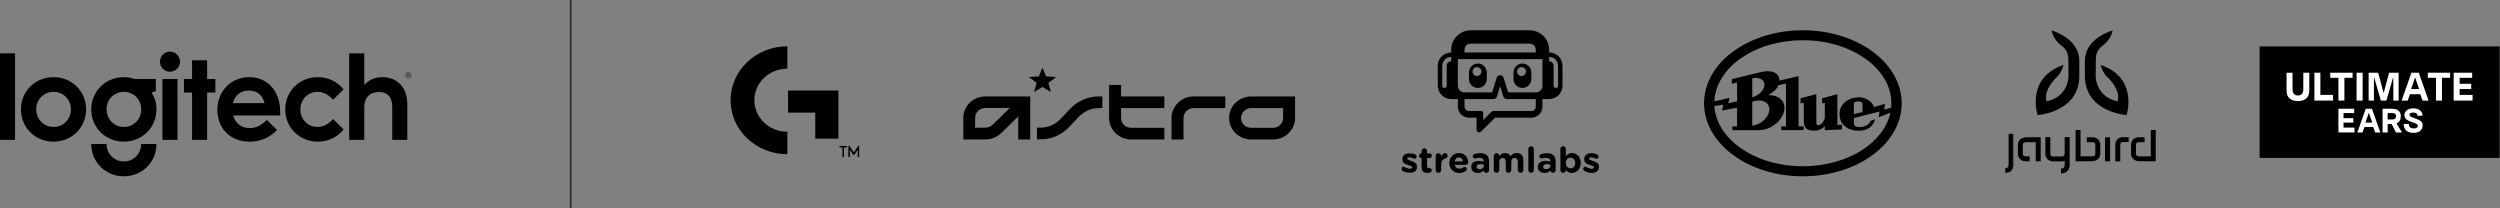 <?xml version="1.0" encoding="UTF-8"?>
<svg width="1404px" height="117px" viewBox="0 0 1404 117" version="1.1" xmlns="http://www.w3.org/2000/svg" xmlns:xlink="http://www.w3.org/1999/xlink">
    <rect x="0" y="0" width="1404" height="117" fill="#808080" stroke="none"/>
    <!-- Generator: Sketch 64 (93537) - https://sketch.com -->
    <title>Group</title>
    <desc>Created with Sketch.</desc>
    <defs>
        <polygon id="path-1" points="0 0.029 4.822 0.029 4.822 22.193 0 22.193"></polygon>
        <polygon id="path-3" points="0 80.389 84.662 80.389 84.662 0.001 0 0.001"></polygon>
        <polygon id="path-5" points="0 0.822 8.845 0.822 8.845 11.96 0 11.96"></polygon>
    </defs>
    <g id="---01-Atoms" stroke="none" stroke-width="1" fill="none" fill-rule="evenodd">
        <g id="01-Atoms/Brand-Logos/_Multibrand-Lockup/WW-black" transform="translate(0, 0)">
            <g id="Group">
                <g id="01-Atoms/Brand-Logos/Logitech-G/G/black" transform="translate(410, 26)" fill="#000000">
                    <g id="logitechg-black">
                        <path d="M32.182,0 L32.182,12.595 C21.867,12.595 13.653,20.443 13.653,30.3 C13.653,39.974 21.867,48.006 32.182,48.006 L32.182,60.6 C14.609,60.6 0.283,47.093 0.283,30.3 C0.283,13.507 14.609,0 32.182,0 Z M32.564,24.824 L32.564,37.236 L47.845,37.236 L47.845,51.839 L60.833,51.839 L60.833,24.824 L32.564,24.824 Z" id="Shape" fill-rule="nonzero"></path>
                        <g id="Group" transform="translate(60.833, 54.303)" fill-rule="nonzero">
                            <polygon id="Shape" points="0.626 1.662 4.797 1.662 4.797 2.494 3.129 2.494 3.129 7.896 2.294 7.896 2.294 2.494 0.626 2.494"></polygon>
                            <polygon id="Shape" points="8.969 6.649 8.343 6.649 6.466 3.74 6.466 7.896 5.631 7.896 5.631 1.662 6.257 1.662 8.76 5.403 11.054 1.662 11.68 1.662 11.68 7.896 10.846 7.896 10.846 3.74"></polygon>
                        </g>
                    </g>
                </g>
                <g id="01-Atoms/Brand-Logos/Blue/black" transform="translate(957, 17)" fill="#000000">
                    <g id="blue-black">
                        <path d="M106.46,24.802 C103.61,19.918 99.562,15.53 94.413,11.791 C89.323,8.089 83.407,5.17 76.823,3.148 C70.043,1.068 62.87,0 55.461,0 C48.071,0 40.878,1.068 34.098,3.148 C27.534,5.17 21.618,8.089 16.508,11.791 C11.359,15.53 7.311,19.918 4.461,24.802 C1.513,29.934 0,35.391 0,41 C0,46.609 1.513,52.085 4.501,57.198 C7.35,62.082 11.399,66.47 16.548,70.209 C21.638,73.911 27.553,76.83 34.137,78.852 C40.917,80.951 48.091,82 55.5,82 C62.89,82 70.083,80.932 76.863,78.852 C83.447,76.83 89.362,73.911 94.452,70.209 C99.601,66.47 103.65,62.082 106.499,57.198 C109.487,52.066 111,46.628 111,41 C110.961,35.391 109.447,29.934 106.46,24.802 Z M88.969,41.305 L88.969,45.941 L84.134,47.105 L84.134,41.496 C84.134,40.237 85.333,39.97 86.355,39.97 C87.534,39.97 88.969,40.199 88.969,41.305 L88.969,41.305 Z M101.586,41.382 L95.454,43.06 C94.275,39.855 90.777,37.623 86.846,37.623 C81.619,37.623 76.057,40.943 76.057,47.124 C76.057,51.741 79.418,56.396 86.945,56.396 C91.622,56.396 94.806,54.241 95.946,50.31 L96.064,49.929 L93.548,50.921 L93.509,50.978 C92.349,53.191 90.188,54.355 87.24,54.355 C85.038,54.355 84.154,53.611 84.154,51.799 L84.154,49.28 L94.963,46.533 L98.501,45.636 L98.088,48.86 L104.652,46.285 C102.903,54.45 97.145,61.987 88.399,67.5 C79.339,73.224 67.646,76.372 55.5,76.372 C42.47,76.372 30.148,72.804 20.832,66.336 C11.674,60.021 6.368,51.57 5.798,42.564 L10.75,41.782 L10.161,45.064 L18.552,43.499 L18.513,53.993 L15.919,53.935 L15.919,56.129 L27.907,56.129 C29.558,56.129 31.268,56.129 33.174,55.824 C39.561,54.775 45.182,49.032 45.182,43.537 C45.182,39.359 41.645,36.44 36.574,36.44 L36.063,36.44 C39.031,34.78 40.976,32.911 41.822,30.831 L46.008,29.896 L46.008,53.973 L43.374,53.973 L43.374,56.072 L55.932,56.072 L55.932,53.973 L53.063,53.973 L53.063,25.756 L52.493,25.909 L42.333,28.255 C42.333,28.103 42.333,27.969 42.313,27.817 C42.097,24.745 39.679,22.99 35.67,22.99 C34.589,22.99 33.449,23.123 32.388,23.371 L15.958,27.359 L15.604,27.454 L15.604,29.992 L18.552,29.305 L18.552,39.97 L13.659,41 L14.248,37.966 L5.798,39.932 C5.817,39.607 5.817,39.397 5.817,39.397 C6.407,30.373 11.772,21.902 20.93,15.568 C30.226,9.139 42.509,5.59 55.48,5.59 C82.896,5.59 105.202,21.483 105.202,41 C105.202,41.839 105.163,42.698 105.084,43.518 L101.213,44.568 L101.586,41.382 L101.586,41.382 Z M27.062,26.939 C27.711,26.805 28.359,26.729 28.988,26.729 C31.936,26.729 33.921,28.255 33.921,30.545 C33.921,33.426 30.934,36.536 27.082,37.699 L27.062,26.939 L27.062,26.939 Z M27.062,40.18 C27.455,40.027 27.907,39.874 28.497,39.722 C29.322,39.531 30.108,39.436 30.836,39.436 C34.334,39.436 36.672,41.439 36.672,44.434 C36.672,48.25 32.899,52.256 28.261,53.382 C27.848,53.477 27.455,53.554 27.062,53.611 L27.062,40.18 L27.062,40.18 Z" id="Shape" fill-rule="nonzero"></path>
                        <path d="M74.89,35.916 L66.321,38.187 L66.321,41.086 L67.825,40.66 L67.825,48.954 C67.825,50.17 66.111,53.293 64.207,53.293 C63.845,53.293 63.598,53.212 63.426,53.05 C63.045,52.624 63.064,51.488 63.064,50.272 L63.045,36.686 L63.045,35.875 L54.209,38.187 L54.209,41.086 L55.999,40.62 L55.999,48.913 C55.999,51.184 55.999,52.989 56.723,54.286 C57.523,55.726 59.084,56.375 61.769,56.375 C64.359,56.375 66.492,55.442 67.806,53.739 L67.806,56.152 L77.442,55.665 L77.442,53.029 L74.871,53.171 L74.871,35.916 L74.89,35.916 Z" id="Shape" fill-rule="nonzero"></path>
                    </g>
                </g>
                <g id="01-Atoms/Brand-Logos/Ultimate-Ears/black" transform="translate(1269, 26)">
                    <g id="ultimate-ears-black">
                        <polygon id="Fill-1" fill="#000000" fill-rule="nonzero" points="-2.67326732e-05 62.684 134.811 62.684 134.811 0.077 -2.67326732e-05 0.077"></polygon>
                        <polygon id="Fill-1-path" fill="#FFFFFF" fill-rule="nonzero" points="119.594 30.486 108.973 30.486 108.973 14.834 119.37 14.834 119.37 17.696 112.334 17.696 112.334 21.05 118.833 21.05 118.833 24.002 112.334 24.002 112.334 27.289 119.594 27.289"></polygon>
                        <polygon id="Fill-1-path" fill="#FFFFFF" fill-rule="nonzero" points="107.002 17.696 102.408 17.696 102.408 30.486 99.046 30.486 99.046 17.696 94.453 17.696 94.453 14.834 107.002 14.834"></polygon>
                        <polygon id="Fill-1-path" fill="#FFFFFF" fill-rule="nonzero" points="91.495 30.486 90.195 26.909 84.458 26.909 83.159 30.486 79.753 30.486 85.265 14.834 89.388 14.834 94.901 30.486"></polygon>
                        <path d="M91.124,46.331 C90.877,46.806 90.537,47.218 90.105,47.566 C89.674,47.915 89.14,48.174 88.505,48.345 C87.87,48.516 87.153,48.602 86.353,48.602 C85.527,48.602 84.771,48.488 84.086,48.259 C83.4,48.031 82.826,47.722 82.362,47.329 C81.899,46.936 81.543,46.416 81.295,45.77 C81.048,45.124 80.931,44.396 80.943,43.584 L83.781,43.584 C83.794,44.396 84.001,45.007 84.4,45.419 C84.8,45.83 85.451,46.068 86.353,46.131 C87.102,46.157 87.679,46.062 88.086,45.846 C88.492,45.631 88.737,45.346 88.819,44.99 C88.902,44.636 88.854,44.322 88.677,44.051 C88.498,43.778 88.111,43.534 87.514,43.319 C86.917,43.103 85.858,42.704 84.334,42.121 C82.277,41.323 81.273,40.125 81.324,38.529 C81.337,37.985 81.47,37.484 81.724,37.028 C81.979,36.572 82.321,36.182 82.753,35.859 C83.184,35.536 83.698,35.285 84.296,35.108 C84.893,34.93 85.578,34.842 86.353,34.842 C87.153,34.829 87.867,34.93 88.496,35.146 C89.124,35.362 89.66,35.647 90.105,36.001 C90.549,36.356 90.889,36.78 91.124,37.275 C91.359,37.769 91.476,38.339 91.476,38.985 L88.638,38.985 C88.663,38.402 88.473,37.965 88.067,37.674 C87.66,37.383 87.089,37.231 86.353,37.217 C85.692,37.192 85.178,37.281 84.81,37.484 C84.442,37.687 84.226,37.991 84.162,38.396 C84.112,38.776 84.27,39.093 84.639,39.346 C85.006,39.6 85.559,39.86 86.295,40.125 L88.048,40.753 C89.483,41.285 90.429,41.826 90.887,42.378 C91.344,42.929 91.559,43.667 91.534,44.592 C91.508,45.276 91.371,45.855 91.124,46.331 L91.124,46.331 Z" id="Fill-1-path" fill="#FFFFFF" fill-rule="nonzero"></path>
                        <path d="M76.563,48.374 L74.162,43.679 L71.915,43.679 L71.915,48.374 L69.058,48.374 L69.058,35.07 L74.238,35.07 C75.013,35.07 75.711,35.152 76.334,35.317 C76.956,35.482 77.486,35.735 77.924,36.077 C78.363,36.42 78.699,36.851 78.934,37.37 C79.169,37.889 79.286,38.51 79.286,39.232 C79.286,40.309 79.089,41.168 78.696,41.807 C78.302,42.448 77.692,42.951 76.867,43.319 L79.972,48.374 L76.563,48.374 Z" id="Fill-1-path" fill="#FFFFFF" fill-rule="nonzero"></path>
                        <polygon id="Fill-1-path" fill="#FFFFFF" fill-rule="nonzero" points="64.38 17.696 64.201 17.696 64.201 30.486 61.22 30.486 61.22 14.834 66.576 14.834 69.557 25.947 69.736 25.947 72.716 14.834 78.072 14.834 78.072 30.486 75.091 30.486 75.091 17.696 74.912 17.696 71.193 30.486 68.1 30.486"></polygon>
                        <polygon id="Fill-1-path" fill="#FFFFFF" fill-rule="nonzero" points="64.887 48.374 63.781 45.333 58.905 45.333 57.801 48.374 54.906 48.374 59.591 35.07 63.096 35.07 67.782 48.374"></polygon>
                        <polygon id="Fill-1-path" fill="#FFFFFF" fill-rule="nonzero" points="53.286 48.374 44.258 48.374 44.258 35.07 53.096 35.07 53.096 37.503 47.116 37.503 47.116 40.354 52.639 40.354 52.639 42.862 47.116 42.862 47.116 45.656 53.286 45.656"></polygon>
                        <polygon id="Fill-1-path" fill="#FFFFFF" fill-rule="nonzero" points="54.453 30.486 57.859 30.486 57.859 14.834 54.453 14.834"></polygon>
                        <polygon id="Fill-1-path" fill="#FFFFFF" fill-rule="nonzero" points="39.664 17.696 39.664 14.834 52.213 14.834 52.213 17.696 47.619 17.696 47.619 30.486 44.258 30.486 44.258 17.696"></polygon>
                        <polygon id="Fill-1-path" fill="#FFFFFF" fill-rule="nonzero" points="41.233 30.486 30.768 30.486 30.768 14.834 34.129 14.834 34.129 27.289 41.233 27.289"></polygon>
                        <path d="M27.9,23.756 C27.9,24.382 27.885,24.927 27.855,25.388 C27.824,25.851 27.772,26.264 27.698,26.629 C27.623,26.994 27.522,27.319 27.396,27.602 C27.269,27.885 27.107,28.169 26.914,28.451 C25.838,29.987 24.037,30.755 21.513,30.755 C18.988,30.755 17.188,29.987 16.113,28.451 C15.918,28.169 15.758,27.885 15.63,27.602 C15.504,27.319 15.403,26.994 15.328,26.629 C15.253,26.264 15.201,25.854 15.171,25.4 C15.141,24.944 15.127,24.397 15.127,23.756 L15.127,14.834 L18.488,14.834 L18.488,23.286 L18.488,23.823 C18.488,24.628 18.562,25.284 18.712,25.791 C18.861,26.298 19.179,26.733 19.664,27.098 C20.15,27.464 20.766,27.647 21.513,27.647 C22.26,27.647 22.876,27.464 23.362,27.098 C23.847,26.733 24.165,26.298 24.314,25.791 C24.463,25.284 24.538,24.628 24.538,23.823 L24.538,23.286 L24.538,14.834 L27.9,14.834 L27.9,23.756 Z" id="Fill-1-path" fill="#FFFFFF" fill-rule="nonzero"></path>
                        <path d="M74.543,37.503 L71.915,37.503 L71.915,41.076 L74.543,41.076 C75.267,41.076 75.794,40.921 76.124,40.61 C76.454,40.299 76.619,39.859 76.619,39.289 C76.619,38.719 76.454,38.279 76.124,37.969 C75.794,37.658 75.267,37.503 74.543,37.503" id="Fill-4" fill="#000000" fill-rule="nonzero"></path>
                        <polygon id="Fill-6" fill="#000000" fill-rule="nonzero" points="87.237 17.696 85.108 24.002 89.545 24.002 87.416 17.696"></polygon>
                        <polygon id="Fill-8" fill="#000000" fill-rule="nonzero" points="61.267 37.503 59.457 42.862 63.229 42.862 61.42 37.503"></polygon>
                    </g>
                </g>
                <g id="01-Atoms/Brand-Logos/ASTRO-Gaming/black" transform="translate(541, 38)" fill="#000000">
                    <g id="astro-black">
                        <polygon id="Path" fill-rule="nonzero" points="44.451 10.833 39.728 13.667 41.154 8.583 36.787 5.25 42.401 4.917 44.451 0 46.5 4.917 52.115 5.25 47.748 8.583 49.174 13.667"></polygon>
                        <g id="Group" transform="translate(0, 9.111)" fill-rule="nonzero">
                            <path d="M59.719,14.266 C59.719,14.266 54.807,19.469 54.807,19.469 C51.705,22.742 47.741,24.588 43.432,24.588 L41.364,24.588 L41.364,31.134 L43.432,31.134 C49.637,31.134 55.411,28.532 59.719,23.917 C59.719,23.917 64.631,18.714 64.631,18.714 C67.734,15.441 71.698,13.595 76.006,13.595 L78.075,13.595 L78.075,7.049 L76.006,7.049 C69.888,7.049 64.028,9.651 59.719,14.266 Z" id="Path"></path>
                            <path d="M12.409,7.049 C5.515,7.049 0,12.42 0,19.133 L0,31.218 L12.409,31.218 C15.684,31.218 18.872,29.959 21.199,27.693 C21.199,27.693 27.231,21.819 30.851,18.294 C30.851,23.077 30.851,31.218 30.851,31.218 L37.572,31.218 L37.572,7.049 L12.409,7.049 Z M16.373,22.994 C15.339,24.001 13.874,24.588 12.323,24.588 C12.323,24.588 9.652,24.588 6.635,24.588 C6.635,21.987 6.635,19.049 6.635,19.049 C6.635,16.028 9.221,13.511 12.323,13.511 C12.323,13.511 19.303,13.511 26.111,13.511 C22.578,17.035 16.373,22.994 16.373,22.994 Z" id="Shape"></path>
                            <path d="M88.588,7.049 L88.588,0.587 L81.866,0.587 L81.866,19.133 C81.866,25.763 87.382,31.218 94.276,31.218 L112.889,31.218 L112.889,24.672 L94.276,24.672 C91.173,24.672 88.588,22.238 88.588,19.133 L88.588,13.595 L112.889,13.595 L112.889,7.049 L88.588,7.049 Z" id="Path"></path>
                            <path d="M129.349,7.049 C122.541,7.049 116.94,12.42 116.94,19.133 L116.94,31.218 L123.661,31.218 L123.661,19.133 C123.661,16.112 126.247,13.595 129.349,13.595 L147.101,13.595 L147.101,7.049 L129.349,7.049 Z" id="Path"></path>
                            <path d="M161.665,7.049 C154.857,7.049 149.255,12.42 149.255,19.133 C149.255,25.763 154.771,31.218 161.665,31.218 L173.901,31.218 C180.709,31.218 186.311,25.847 186.311,19.133 L186.311,7.049 L161.665,7.049 Z M179.589,19.133 C179.589,22.238 177.004,24.672 173.901,24.672 L161.665,24.672 C158.562,24.672 155.977,22.238 155.977,19.133 C155.977,16.112 158.562,13.595 161.665,13.595 C161.665,13.595 174.677,13.595 179.589,13.595 C179.589,16.112 179.589,19.133 179.589,19.133 Z" id="Shape"></path>
                        </g>
                    </g>
                </g>
                <g id="01-Atoms/Brand-Logos/Jaybird/vertical/black" transform="translate(1126, 17)">
                    <g id="jaybird-vertical-black">
                        <path d="M8.438,61.39 C7.652,62.134 7.239,63.161 7.239,64.359 L7.239,69.368 C7.239,71.053 8.372,73.56 11.487,73.56 L13.846,73.56 L13.846,70.809 L11.487,70.809 C10.308,70.809 10.04,70.019 10.023,69.352 L10.023,64.359 C10.023,63.772 10.221,63.515 10.369,63.371 C10.828,62.926 11.738,62.844 12.018,62.851 L17.267,62.851 L17.267,73.55 L20.053,73.55 L20.053,60.101 L12.057,60.101 L12.108,60.101 C11.88,60.093 9.832,60.06 8.438,61.39" id="Fill-1" fill="#000000"></path>
                        <g id="Group-5" transform="translate(0, 58.025)">
                            <mask id="mask-2" fill="white">
                                <use xlink:href="#path-1"></use>
                            </mask>
                            <g id="Clip-4"></g>
                            <path d="M2.039,0.029 L2.039,17.437 C2.039,17.728 1.952,18.501 1.495,18.96 C1.167,19.284 0.679,19.444 -0.001,19.444 L-0.001,22.193 C1.822,22.193 2.916,21.47 3.509,20.861 C4.861,19.478 4.831,17.599 4.82,17.387 L4.82,17.437 L4.82,0.029 L2.039,0.029 Z" id="Fill-3" fill="#000000" mask="url(#mask-2)"></path>
                        </g>
                        <path d="M36.317,59.989 L33.535,59.989 L33.535,68.867 C33.535,69.184 33.455,70.079 32.998,70.535 C32.856,70.681 32.601,70.873 32.005,70.873 L26.923,70.873 C26.268,70.858 25.465,70.589 25.465,69.426 L25.465,59.989 L22.675,59.989 L22.675,69.426 C22.675,72.505 25.22,73.618 26.923,73.618 L32.005,73.618 C32.556,73.618 33.062,73.534 33.535,73.372 L33.535,75.634 C33.535,75.932 33.446,76.698 32.989,77.159 C32.66,77.483 32.175,77.641 31.496,77.641 L31.496,80.388 C33.321,80.388 34.411,79.665 35.006,79.058 C36.298,77.731 36.324,75.955 36.317,75.627 L36.317,59.989 Z" id="Fill-6" fill="#000000"></path>
                        <path d="M39.651,56.023 L39.651,73.566 L48.691,73.566 L48.638,73.566 C48.867,73.573 50.914,73.607 52.308,72.278 C53.094,71.533 53.508,70.506 53.508,69.309 L53.508,64.296 C53.508,62.615 52.375,60.107 49.26,60.107 L45.924,60.107 L45.924,62.857 L49.26,62.857 C50.438,62.857 50.709,63.651 50.722,64.317 L50.722,69.309 C50.722,69.896 50.525,70.152 50.384,70.291 C49.921,70.739 49.014,70.819 48.731,70.813 L42.431,70.813 L42.431,56.023 L39.651,56.023 Z" id="Fill-8" fill="#000000"></path>
                        <path d="M84.662,56.023 L84.662,73.566 L75.621,73.566 L75.672,73.566 C75.444,73.573 73.394,73.607 71.998,72.278 C71.211,71.533 70.795,70.506 70.795,69.309 L70.795,64.296 C70.795,62.615 71.932,60.107 75.053,60.107 L78.383,60.107 L78.383,62.857 L75.053,62.857 C73.874,62.857 73.604,63.651 73.587,64.317 L73.587,69.309 C73.587,69.896 73.782,70.152 73.925,70.291 C74.39,70.739 75.295,70.819 75.582,70.813 L81.877,70.813 L81.877,56.023 L84.662,56.023 Z" id="Fill-10" fill="#000000"></path>
                        <mask id="mask-4" fill="white">
                            <use xlink:href="#path-3"></use>
                        </mask>
                        <g id="Clip-13"></g>
                        <polygon id="Fill-12" fill="#000000" mask="url(#mask-4)" points="56.215 73.605 59.007 73.605 59.007 60.116 56.215 60.116"></polygon>
                        <path d="M66.216,60.036 C63.096,60.036 61.959,62.547 61.959,64.231 L61.959,73.594 L64.751,73.594 L64.751,64.231 C64.764,63.577 65.034,62.791 66.216,62.791 L69.441,62.791 L69.441,60.036 L66.216,60.036 Z" id="Fill-14" fill="#000000" mask="url(#mask-4)"></path>
                        <path d="M27.004,0.351 L26.045,0 L26.326,0.968 C26.381,1.165 27.735,5.783 31.645,8.543 C34.362,10.465 35.572,12.891 35.587,16.404 L35.676,26.212 C35.659,26.663 35.174,37.515 23.338,39.921 C23.194,39.288 23.041,38.361 23.041,37.199 C23.041,34.33 25.017,30.145 29.297,26.091 C31.6,23.911 32.544,20.584 32.59,20.444 L32.858,19.474 L31.904,19.826 C11.995,27.187 18.136,47.052 18.213,47.244 L18.349,47.613 L18.744,47.586 C18.965,47.572 41.734,45.758 41.734,25.612 L41.734,17.198 C41.734,9.794 36.5,3.812 27.004,0.351" id="Fill-15" fill="#000000" mask="url(#mask-4)"></path>
                        <path d="M59.589,0.351 L60.556,0 L60.269,0.968 C60.219,1.165 58.873,5.783 54.963,8.543 C52.245,10.465 51.022,12.891 51.017,16.404 L50.924,26.212 C50.947,26.663 51.432,37.515 63.261,39.921 C63.406,39.288 63.561,38.361 63.561,37.199 C63.561,34.33 61.589,30.145 57.303,26.091 C54.999,23.911 54.056,20.584 54.013,20.444 L53.748,19.474 L54.702,19.826 C74.605,27.187 68.459,47.052 68.393,47.244 L68.253,47.613 L67.856,47.586 C67.635,47.572 44.87,45.758 44.87,25.612 L44.87,17.198 C44.87,9.794 50.103,3.812 59.589,0.351" id="Fill-16" fill="#000000" mask="url(#mask-4)"></path>
                    </g>
                </g>
                <g id="01-Atoms/Brand-Logos/Streamlabs/vertical/black" transform="translate(787, 17)">
                    <g id="streamlabs-vertical-black">
                        <g id="Group-3" transform="translate(0, 68.158)">
                            <mask id="mask-6" fill="white">
                                <use xlink:href="#path-5"></use>
                            </mask>
                            <g id="Clip-2"></g>
                            <path d="M4.686,11.96 C7.039,11.96 8.845,10.874 8.845,8.482 L8.845,8.442 C8.845,6.472 7.079,5.748 5.558,5.246 C4.381,4.842 3.348,4.562 3.348,3.96 L3.348,3.918 C3.348,3.496 3.733,3.174 4.482,3.174 C5.132,3.174 5.963,3.436 6.835,3.858 C7.039,3.96 7.18,4 7.404,4 C8.093,4 8.641,3.476 8.641,2.794 C8.641,2.27 8.357,1.868 7.911,1.648 C6.857,1.124 5.681,0.822 4.545,0.822 C2.353,0.822 0.567,2.048 0.567,4.24 L0.567,4.28 C0.567,6.372 2.292,7.074 3.814,7.516 C5.011,7.878 6.066,8.1 6.066,8.762 L6.066,8.804 C6.066,9.286 5.659,9.608 4.769,9.608 C3.895,9.608 2.861,9.286 1.826,8.642 C1.663,8.542 1.441,8.482 1.217,8.482 C0.526,8.482 -0,9.004 -0,9.688 C-0,10.17 0.264,10.532 0.589,10.734 C1.907,11.578 3.348,11.96 4.686,11.96" id="Fill-1" fill="#000000" mask="url(#mask-6)"></path>
                        </g>
                        <path d="M14.528,80.098 C15.198,80.098 15.725,80.018 16.294,79.796 C16.718,79.636 17.083,79.194 17.083,78.65 C17.083,77.946 16.496,77.384 15.806,77.384 C15.745,77.384 15.541,77.404 15.441,77.404 C14.75,77.404 14.446,77.062 14.446,76.358 L14.446,71.756 L15.806,71.756 C16.536,71.756 17.126,71.172 17.126,70.448 C17.126,69.724 16.536,69.142 15.806,69.142 L14.446,69.142 L14.446,67.796 C14.446,66.95 13.757,66.266 12.906,66.266 C12.052,66.266 11.364,66.95 11.364,67.796 L11.364,69.142 L11.263,69.142 C10.532,69.142 9.945,69.724 9.945,70.448 C9.945,71.172 10.532,71.756 11.263,71.756 L11.364,71.756 L11.364,76.862 C11.364,79.354 12.641,80.098 14.528,80.098" id="Fill-4" fill="#000000"></path>
                        <path d="M19.276,78.51 C19.276,79.354 19.964,80.038 20.818,80.038 C21.67,80.038 22.358,79.354 22.358,78.51 L22.358,75.654 C22.358,73.484 23.232,72.298 24.794,71.936 C25.422,71.796 25.95,71.312 25.95,70.51 C25.95,69.644 25.401,69.022 24.449,69.022 C23.535,69.022 22.806,69.986 22.358,71.032 L22.358,70.55 C22.358,69.704 21.67,69.022 20.818,69.022 C19.964,69.022 19.276,69.704 19.276,70.55 L19.276,78.51 Z" id="Fill-6" fill="#000000"></path>
                        <path d="M36.382,78.851 C36.606,78.649 36.788,78.349 36.788,77.945 C36.788,77.263 36.281,76.739 35.591,76.739 C35.266,76.739 35.064,76.819 34.84,76.981 C34.213,77.443 33.502,77.705 32.651,77.705 C31.27,77.705 30.298,76.981 29.993,75.595 L36.098,75.595 C36.911,75.595 37.539,75.011 37.539,74.127 C37.539,71.895 35.936,68.939 32.306,68.939 C29.141,68.939 26.929,71.473 26.929,74.549 L26.929,74.589 C26.929,77.887 29.343,80.157 32.608,80.157 C34.193,80.157 35.43,79.655 36.382,78.851 L36.382,78.851 Z M29.952,73.685 C30.197,72.297 31.028,71.393 32.306,71.393 C33.603,71.393 34.415,72.317 34.598,73.685 L29.952,73.685 Z" id="Fill-8" fill="#000000"></path>
                        <path d="M43.914,78.007 C42.921,78.007 42.231,77.525 42.231,76.701 L42.231,76.661 C42.231,75.695 43.042,75.173 44.36,75.173 C45.111,75.173 45.801,75.333 46.328,75.575 L46.328,76.117 C46.328,77.223 45.355,78.007 43.914,78.007 M42.982,80.119 C44.483,80.119 45.517,79.575 46.267,78.751 L46.267,78.771 C46.267,79.415 46.857,80.037 47.749,80.037 C48.58,80.037 49.25,79.393 49.25,78.569 L49.25,73.665 C49.25,72.217 48.885,71.031 48.074,70.227 C47.303,69.463 46.086,69.021 44.401,69.021 C42.962,69.021 41.906,69.223 40.931,69.585 C40.445,69.765 40.1,70.227 40.1,70.769 C40.1,71.473 40.669,72.017 41.379,72.017 C41.521,72.017 41.644,71.997 41.825,71.935 C42.413,71.755 43.103,71.635 43.955,71.635 C45.496,71.635 46.288,72.339 46.288,73.605 L46.288,73.785 C45.517,73.525 44.726,73.343 43.63,73.343 C41.054,73.343 39.248,74.429 39.248,76.781 L39.248,76.821 C39.248,78.953 40.931,80.119 42.982,80.119" id="Fill-10" fill="#000000"></path>
                        <path d="M51.903,78.51 C51.903,79.354 52.593,80.038 53.445,80.038 C54.297,80.038 54.987,79.354 54.987,78.51 L54.987,73.906 C54.987,72.46 55.695,71.716 56.852,71.716 C58.008,71.716 58.658,72.46 58.658,73.906 L58.658,78.51 C58.658,79.354 59.346,80.038 60.2,80.038 C61.052,80.038 61.742,79.354 61.742,78.51 L61.742,73.906 C61.742,72.46 62.452,71.716 63.607,71.716 C64.765,71.716 65.413,72.46 65.413,73.906 L65.413,78.51 C65.413,79.354 66.103,80.038 66.955,80.038 C67.806,80.038 68.497,79.354 68.497,78.51 L68.497,72.902 C68.497,70.308 67.116,68.94 64.824,68.94 C63.342,68.94 62.208,69.544 61.253,70.65 C60.686,69.564 59.611,68.94 58.192,68.94 C56.63,68.94 55.695,69.764 54.987,70.67 L54.987,70.55 C54.987,69.704 54.297,69.022 53.445,69.022 C52.593,69.022 51.903,69.704 51.903,70.55 L51.903,78.51 Z" id="Fill-12" fill="#000000"></path>
                        <path d="M71.319,78.51 C71.319,79.354 72.01,80.038 72.861,80.038 C73.715,80.038 74.403,79.354 74.403,78.51 L74.403,66.65 C74.403,65.804 73.715,65.122 72.861,65.122 C72.01,65.122 71.319,65.804 71.319,66.65 L71.319,78.51 Z" id="Fill-14" fill="#000000"></path>
                        <path d="M81.316,78.007 C80.321,78.007 79.632,77.525 79.632,76.701 L79.632,76.661 C79.632,75.695 80.444,75.173 81.762,75.173 C82.512,75.173 83.203,75.333 83.729,75.575 L83.729,76.117 C83.729,77.223 82.755,78.007 81.316,78.007 M80.383,80.119 C81.885,80.119 82.918,79.575 83.669,78.751 L83.669,78.771 C83.669,79.415 84.258,80.037 85.15,80.037 C85.982,80.037 86.652,79.393 86.652,78.569 L86.652,73.665 C86.652,72.217 86.284,71.031 85.475,70.227 C84.704,69.463 83.485,69.021 81.802,69.021 C80.361,69.021 79.307,69.223 78.333,69.585 C77.846,69.765 77.501,70.227 77.501,70.769 C77.501,71.473 78.07,72.017 78.781,72.017 C78.922,72.017 79.043,71.997 79.227,71.935 C79.814,71.755 80.504,71.635 81.356,71.635 C82.898,71.635 83.689,72.339 83.689,73.605 L83.689,73.785 C82.918,73.525 82.127,73.343 81.031,73.343 C78.456,73.343 76.65,74.429 76.65,76.781 L76.65,76.821 C76.65,78.953 78.333,80.119 80.383,80.119" id="Fill-16" fill="#000000"></path>
                        <path d="M94.984,77.524 C93.545,77.524 92.346,76.338 92.346,74.548 L92.346,74.508 C92.346,72.72 93.545,71.534 94.984,71.534 C96.425,71.534 97.642,72.72 97.642,74.508 L97.642,74.548 C97.642,76.358 96.425,77.524 94.984,77.524 L94.984,77.524 Z M89.305,78.51 C89.305,79.354 89.993,80.036 90.846,80.036 C91.698,80.036 92.386,79.354 92.386,78.528 L92.386,78.51 C93.117,79.374 94.132,80.118 95.775,80.118 C98.35,80.118 100.725,78.148 100.725,74.548 L100.725,74.508 C100.725,70.91 98.31,68.94 95.775,68.94 C94.172,68.94 93.137,69.684 92.386,70.69 L92.386,66.65 C92.386,65.804 91.698,65.12 90.846,65.12 C89.993,65.12 89.305,65.804 89.305,66.65 L89.305,78.51 Z" id="Fill-18" fill="#000000"></path>
                        <path d="M106.806,80.118 C109.159,80.118 110.965,79.032 110.965,76.64 L110.965,76.6 C110.965,74.63 109.2,73.906 107.68,73.404 C106.503,73 105.466,72.72 105.466,72.118 L105.466,72.076 C105.466,71.654 105.853,71.332 106.602,71.332 C107.252,71.332 108.084,71.594 108.955,72.016 C109.159,72.118 109.3,72.158 109.525,72.158 C110.215,72.158 110.762,71.634 110.762,70.952 C110.762,70.428 110.477,70.026 110.031,69.806 C108.978,69.282 107.801,68.98 106.665,68.98 C104.473,68.98 102.689,70.206 102.689,72.398 L102.689,72.438 C102.689,74.53 104.412,75.232 105.934,75.674 C107.131,76.036 108.186,76.258 108.186,76.92 L108.186,76.962 C108.186,77.444 107.779,77.766 106.889,77.766 C106.015,77.766 104.982,77.444 103.946,76.8 C103.783,76.7 103.561,76.64 103.337,76.64 C102.647,76.64 102.12,77.162 102.12,77.846 C102.12,78.328 102.384,78.69 102.709,78.892 C104.027,79.736 105.466,80.118 106.806,80.118" id="Fill-20" fill="#000000"></path>
                        <path d="M31.718,16.198 L79.247,16.198 L79.247,31.15 C79.247,33.214 77.565,34.888 75.495,34.888 L60.352,34.888 C60.134,34.888 59.941,34.746 59.876,34.538 L57.392,26.628 C56.806,24.764 54.159,24.764 53.573,26.628 L51.089,34.538 C51.024,34.746 50.831,34.888 50.611,34.888 L35.47,34.888 C33.399,34.888 31.718,33.214 31.718,31.15 L31.718,16.198 Z M85.501,19.936 C85.501,18.56 84.381,17.444 82.998,17.444 L82.998,14.952 C85.761,14.952 88.001,17.184 88.001,19.936 L88.001,31.15 C88.001,31.838 87.442,32.396 86.752,32.396 C86.06,32.396 85.501,31.838 85.501,31.15 L85.501,19.936 Z M25.464,19.936 C25.464,18.56 26.584,17.444 27.967,17.444 L27.967,14.952 C25.202,14.952 22.963,17.184 22.963,19.936 L22.963,31.15 C22.963,31.838 23.523,32.396 24.215,32.396 C24.905,32.396 25.464,31.838 25.464,31.15 L25.464,19.936 Z M55.482,31.4 L53.668,37.222 C53.408,38.058 52.633,38.626 51.757,38.626 L35.47,38.626 L35.47,42.862 C35.47,44.238 36.59,45.354 37.973,45.354 L44.726,45.354 C45.418,45.354 45.977,45.912 45.977,46.6 L45.977,50.408 L50.685,45.718 C50.919,45.486 51.238,45.354 51.569,45.354 L72.992,45.354 C74.375,45.354 75.495,44.238 75.495,42.862 L75.495,38.626 L59.208,38.626 C58.332,38.626 57.557,38.058 57.297,37.222 L55.482,31.4 Z M35.47,10.964 C35.47,9.038 37.038,7.476 38.972,7.476 L71.993,7.476 C73.927,7.476 75.495,9.038 75.495,10.964 L75.495,12.46 L35.47,12.46 L35.47,10.964 Z M90.502,19.936 L90.502,31.15 C90.502,35.278 87.144,38.626 82.998,38.626 L79.247,38.626 L79.247,42.862 C79.247,46.302 76.447,49.092 72.992,49.092 L52.709,49.092 C52.643,49.092 52.578,49.118 52.532,49.164 L44.788,56.88 C43.842,57.822 42.225,57.156 42.225,55.824 L42.225,49.34 C42.225,49.202 42.112,49.092 41.975,49.092 L37.973,49.092 C34.518,49.092 31.718,46.302 31.718,42.862 L31.718,38.626 L27.967,38.626 C23.821,38.626 20.461,35.278 20.461,31.15 L20.461,19.936 C20.461,15.806 23.821,12.46 27.967,12.46 L27.967,10.964 C27.967,4.908 32.895,0 38.972,0 L71.993,0 C78.07,0 82.998,4.908 82.998,10.964 L82.998,12.46 C87.144,12.46 90.502,15.806 90.502,19.936 L90.502,19.936 Z" id="Fill-22" fill="#000000"></path>
                        <path d="M40.59,21.536 C40.207,21.974 39.973,22.548 39.973,23.176 C39.973,24.552 41.093,25.666 42.475,25.666 C43.165,25.666 43.791,25.388 44.243,24.938 C44.411,24.77 44.554,24.58 44.669,24.372 C44.865,24.018 44.976,23.61 44.976,23.176 C44.976,21.798 43.856,20.684 42.475,20.684 C41.724,20.684 41.05,21.014 40.59,21.536 M42.976,18.69 C40.213,18.69 37.973,20.92 37.973,23.674 L37.973,27.412 C37.973,30.164 40.213,32.396 42.976,32.396 C45.739,32.396 47.979,30.164 47.979,27.412 L47.979,23.674 C47.979,20.92 45.739,18.69 42.976,18.69" id="Fill-24" fill="#000000"></path>
                        <path d="M65.261,22.043 C65.087,22.383 64.988,22.767 64.988,23.175 C64.988,24.551 66.108,25.667 67.489,25.667 C68.181,25.667 68.805,25.389 69.257,24.937 C69.547,24.651 69.763,24.293 69.884,23.895 C69.953,23.667 69.991,23.425 69.991,23.175 C69.991,21.799 68.871,20.683 67.489,20.683 C66.799,20.683 66.173,20.961 65.721,21.413 C65.535,21.597 65.382,21.809 65.261,22.043 M67.989,18.689 C65.226,18.689 62.986,20.921 62.986,23.673 L62.986,27.413 C62.986,30.165 65.226,32.395 67.989,32.395 C70.752,32.395 72.992,30.165 72.992,27.413 L72.992,23.673 C72.992,20.921 70.752,18.689 67.989,18.689" id="Fill-26" fill="#000000"></path>
                    </g>
                </g>
                <g id="01-Atoms/Lines/Vertical" transform="translate(319, 0)" stroke="#2F3132">
                    <line x1="1.5" y1="-5.07406617e-17" x2="1.5" y2="117" id="Atoms/Vertical-Line"></line>
                </g>
                <g id="01-Atoms/Brand-Logos/Logitech/Logitech-(WW)/black" transform="translate(-0, 29)" fill="#000000">
                    <g id="logitech-black">
                        <path d="M228.987,13.235 L228.987,12.634 L229.36,12.634 C229.658,12.634 229.77,12.747 229.77,12.935 C229.77,13.123 229.658,13.235 229.36,13.235 L228.987,13.235 Z M229.994,12.935 C229.994,12.559 229.733,12.409 229.36,12.409 L228.764,12.409 L228.764,14.138 L228.987,14.138 L228.987,13.461 L229.36,13.461 L229.77,14.138 L230.031,14.138 L229.584,13.424 C229.845,13.386 229.994,13.235 229.994,12.935 L229.994,12.935 Z M229.36,14.739 C228.54,14.739 227.906,14.1 227.906,13.273 C227.906,12.484 228.54,11.845 229.36,11.845 C230.143,11.845 230.777,12.484 230.777,13.273 C230.777,14.1 230.143,14.739 229.36,14.739 L229.36,14.739 Z M229.36,11.619 C228.428,11.619 227.683,12.372 227.683,13.273 C227.683,14.213 228.428,14.964 229.36,14.964 C230.255,14.964 231,14.213 231,13.273 C231,12.372 230.255,11.619 229.36,11.619 L229.36,11.619 Z M95.382,0 C92.277,0 89.834,2.465 89.834,5.662 C89.834,8.792 92.277,11.256 95.382,11.256 C98.619,11.256 101.063,8.792 101.063,5.662 C101.063,2.465 98.619,0 95.382,0 L95.382,0 Z M116.321,4.862 L107.867,4.862 L107.867,15.385 L103.309,15.385 L103.309,22.978 L107.867,22.978 L107.867,49.553 L116.321,49.553 L116.321,22.978 L120.945,22.978 L120.945,15.385 L116.321,15.385 L116.321,4.862 Z M178.347,22.578 C181.913,22.578 184.82,24.443 187.065,27.042 L192.944,21.18 C189.642,16.984 184.423,14.32 178.479,14.32 C168.24,14.32 160.181,22.179 160.181,32.436 C160.181,42.692 168.24,50.552 178.479,50.552 C184.423,50.552 189.642,47.888 192.944,43.692 L187.065,37.831 C184.886,40.362 181.913,42.293 178.28,42.293 C172.863,42.293 168.702,38.031 168.702,32.436 C168.702,26.842 172.863,22.578 178.347,22.578 L178.347,22.578 Z M214.808,14.32 C210.647,14.32 207.079,15.918 204.57,18.649 L204.57,0.933 L196.115,0.933 L196.115,49.553 L204.57,49.553 L204.57,30.971 C204.57,26.042 207.674,22.645 212.827,22.645 C217.649,22.645 220.29,25.642 220.29,30.971 L220.29,49.553 L228.745,49.553 L228.745,29.439 C228.745,19.982 222.867,14.32 214.808,14.32 L214.808,14.32 Z M139.969,14.32 C129.796,14.32 122.068,22.179 122.068,32.635 C122.068,42.959 129.136,50.552 140.1,50.552 C146.177,50.552 151.594,48.287 155.557,44.025 L149.877,38.364 C147.102,41.028 144.13,42.959 140.299,42.959 C135.675,42.959 132.174,40.295 130.986,35.832 L157.341,35.832 L157.341,33.768 C157.341,22.112 150.207,14.32 139.969,14.32 L139.969,14.32 Z M130.788,28.906 C131.91,24.377 135.345,21.846 139.771,21.846 C144.196,21.846 147.499,24.31 148.555,28.906 L130.788,28.906 Z M69.555,61.675 C64.138,61.675 59.845,57.412 59.845,51.885 L51.258,51.885 C51.258,62.141 59.317,70 69.555,70 C79.793,70 87.852,62.141 87.852,51.885 L79.265,51.885 C79.265,57.412 74.972,61.675 69.555,61.675 L69.555,61.675 Z M91.221,49.553 L99.676,49.553 L99.676,15.385 L91.221,15.385 L91.221,49.553 Z M0,49.553 L8.455,49.553 L8.455,0.933 L0,0.933 L0,49.553 Z M30.054,14.32 C19.816,14.32 11.758,22.179 11.758,32.436 C11.758,42.692 19.816,50.552 30.054,50.552 C40.293,50.552 48.351,42.692 48.351,32.436 C48.351,22.179 40.293,14.32 30.054,14.32 L30.054,14.32 Z M30.054,42.293 C24.638,42.293 20.344,37.964 20.344,32.369 C20.344,26.842 24.638,22.578 30.054,22.578 C35.537,22.578 39.831,26.842 39.831,32.436 C39.831,38.031 35.537,42.293 30.054,42.293 L30.054,42.293 Z M87.522,22.179 L87.522,15.385 L75.632,15.385 C73.716,14.72 71.668,14.32 69.555,14.32 C59.317,14.32 51.258,22.179 51.258,32.436 C51.258,42.692 59.317,50.552 69.555,50.552 C79.793,50.552 87.852,42.692 87.852,32.436 C87.852,28.972 86.927,25.576 85.078,23.045 L87.522,22.179 Z M69.555,42.293 C64.138,42.293 59.845,37.964 59.845,32.369 C59.845,26.842 64.138,22.578 69.555,22.578 C75.038,22.578 79.331,26.842 79.331,32.436 C79.331,38.031 75.038,42.293 69.555,42.293 L69.555,42.293 Z" id="Fill-1"></path>
                    </g>
                </g>
            </g>
        </g>
    </g>
</svg>